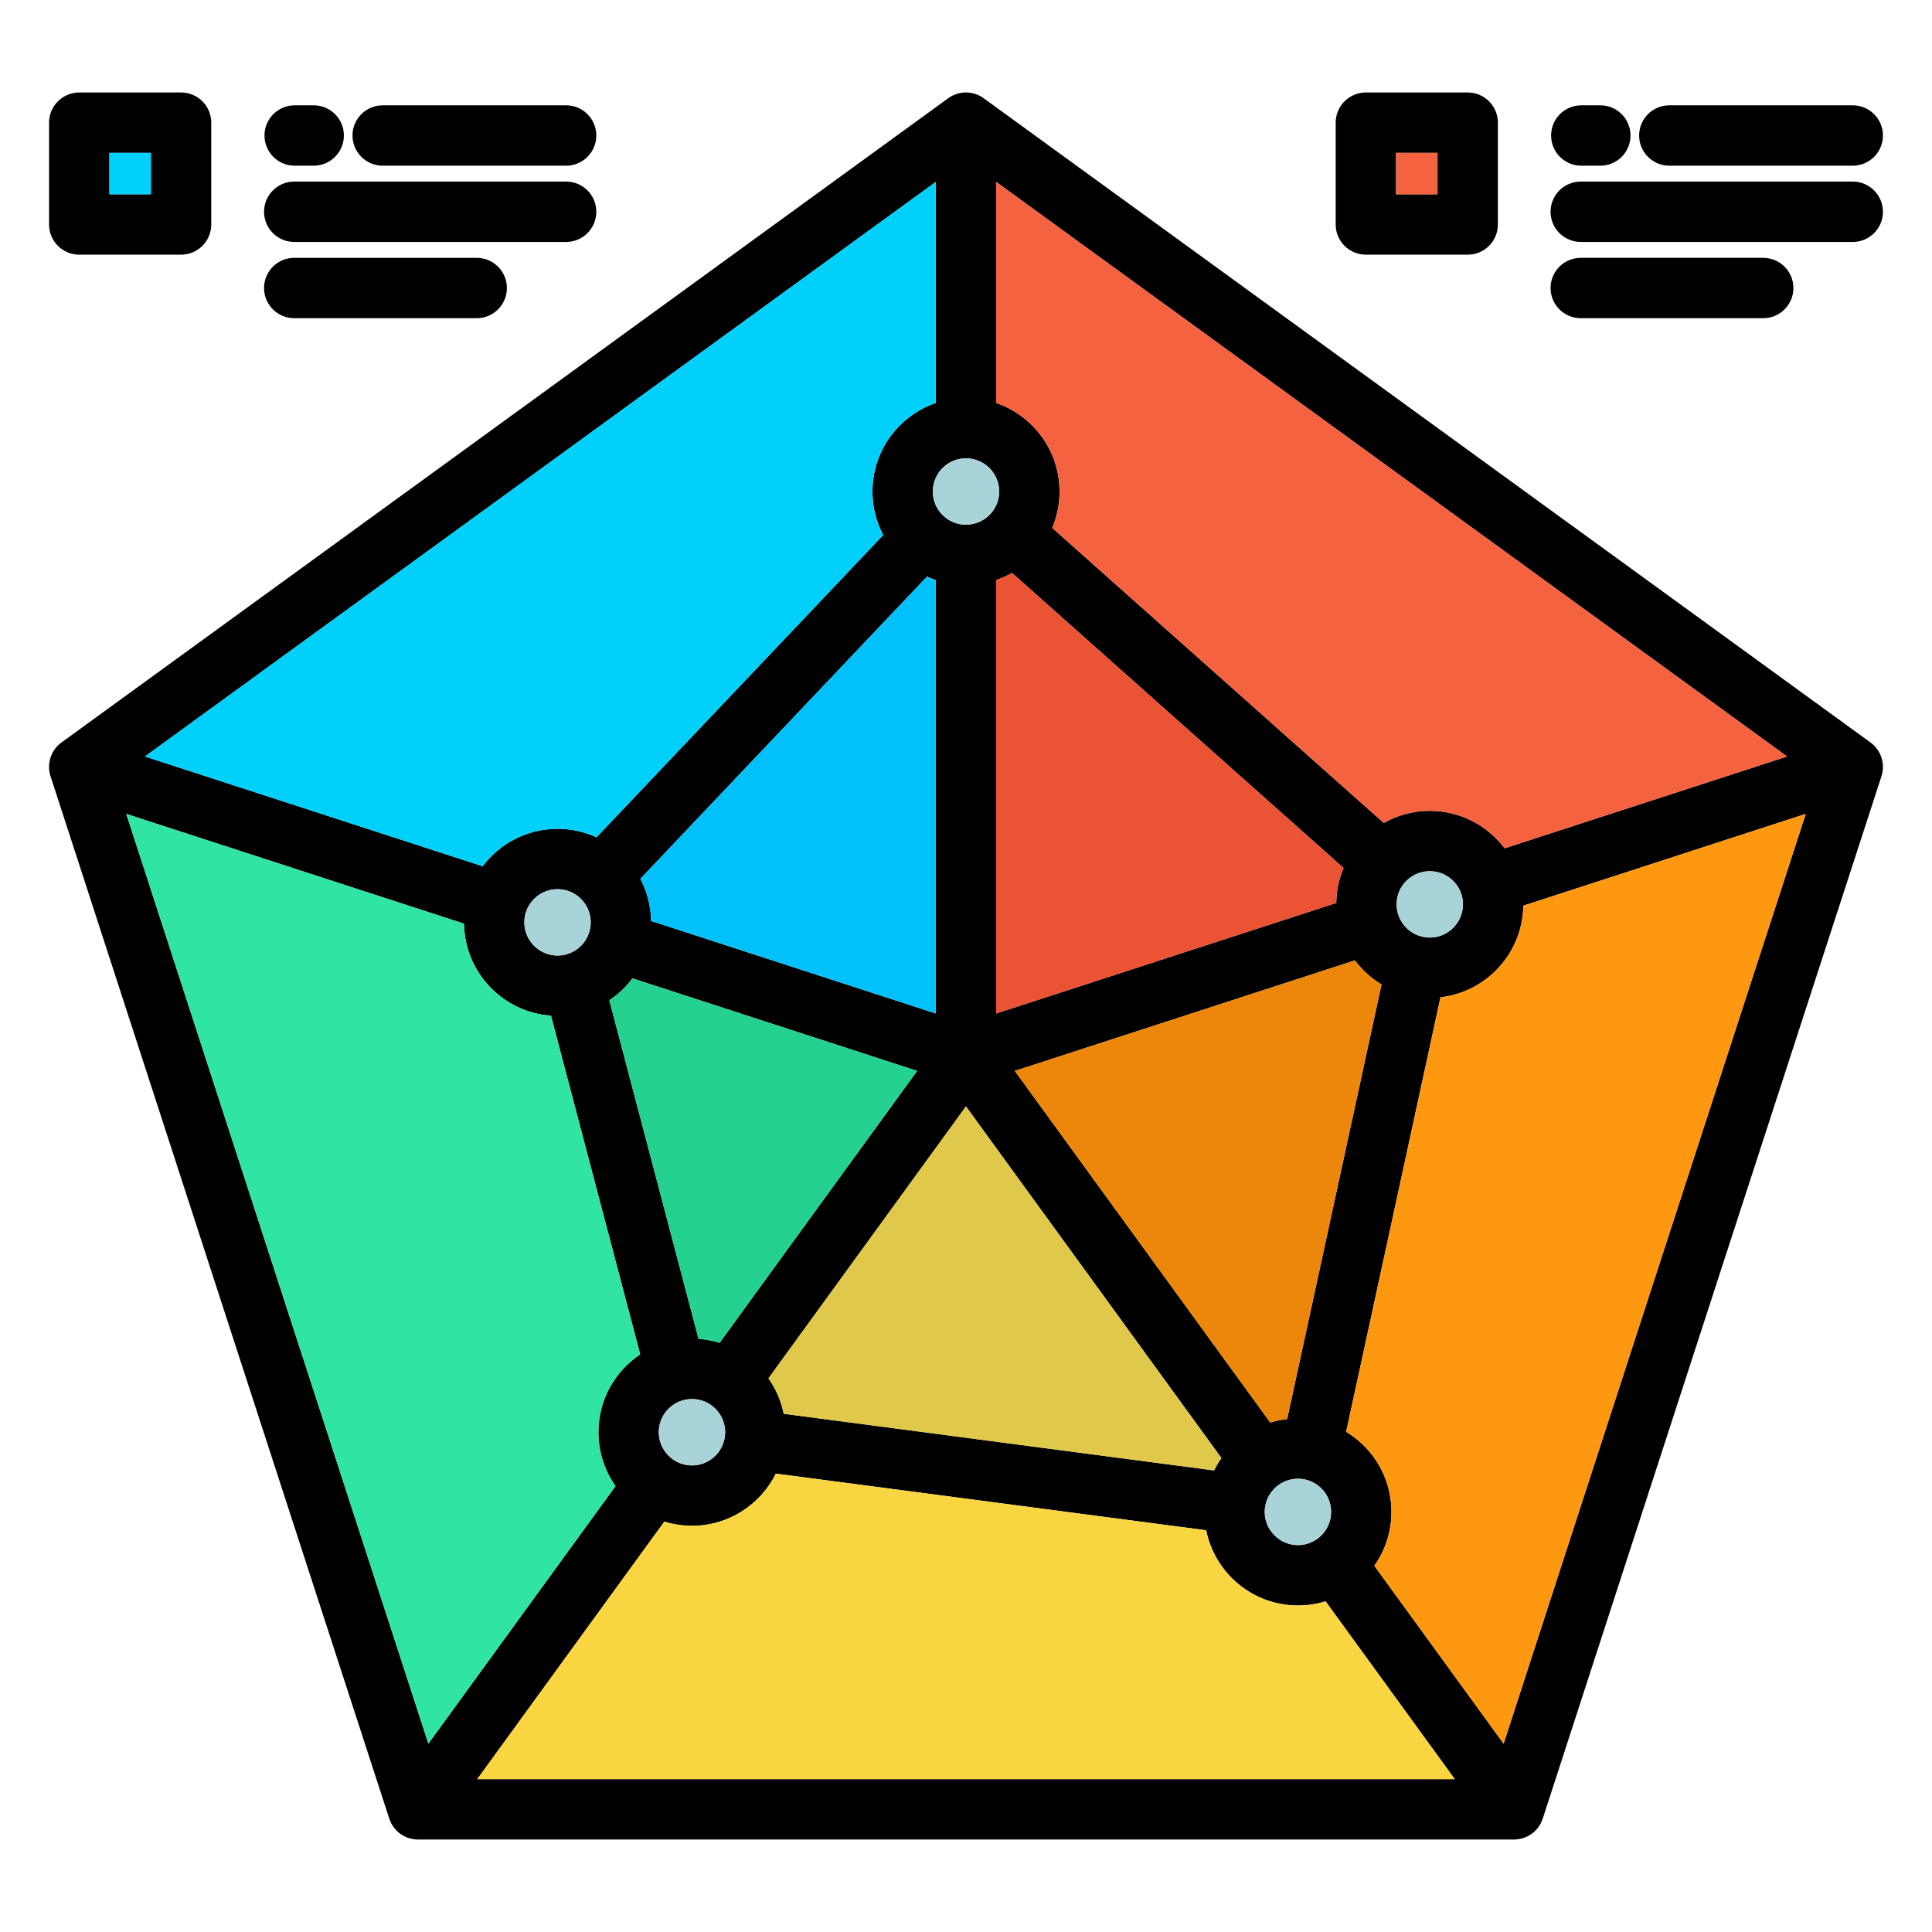 <svg id="Layer_1" viewBox="0 0 512 512" xmlns="http://www.w3.org/2000/svg" data-name="Layer 1"><path d="m70.089 35.91c0-4.418 3.582-8 8-8h5.045c4.418 0 8 3.582 8 8s-3.582 8-8 8h-5.045c-4.418 0-8-3.582-8-8zm31.328 8h48.612c4.418 0 8-3.582 8-8s-3.582-8-8-8h-48.612c-4.418 0-8 3.582-8 8s3.582 8 8 8zm-23.442 20.21h72.055c4.418 0 8-3.582 8-8s-3.582-8-8-8h-72.055c-4.418 0-8 3.582-8 8s3.582 8 8 8zm-64.975-4.627v-26.985c0-4.418 3.582-8 8-8h26.985c4.418 0 8 3.582 8 8v26.985c0 4.418-3.582 8-8 8h-26.985c-4.418 0-8-3.582-8-8zm16-8h10.985v-10.985h-10.985zm48.975 32.837h48.358c4.418 0 8-3.582 8-8s-3.582-8-8-8h-48.358c-4.418 0-8 3.582-8 8s3.582 8 8 8zm420.634 121.377-44.899 138.128-44.871 138.127c-1.07 3.296-4.143 5.528-7.608 5.528h-290.46c-3.466 0-6.537-2.231-7.608-5.527l-44.899-138.129-44.872-138.128c-1.071-3.296.103-6.907 2.906-8.944l117.493-85.349 117.492-85.376c2.805-2.038 6.601-2.038 9.405 0l235.014 170.726c2.804 2.037 3.978 5.649 2.906 8.946zm-25.013-5.229-209.61-152.27v58.587c9.765 3.337 16.809 12.597 16.809 23.478 0 3.413-.694 6.667-1.949 9.628l87.866 78.19c3.6-2.041 7.755-3.213 12.181-3.213 8.106 0 15.316 3.904 19.846 9.927l74.856-24.327zm-324.069 52.572.504-.131c.209-.054.413-.119.614-.188.087-.03.172-.062.257-.094.13-.049.259-.1.386-.155.222-.098.441-.2.653-.316 0 0 .002 0 .003-.001 1.741-.95 3.128-2.474 3.907-4.317 0-.002 0-.003.002-.005.101-.238.188-.483.267-.731.021-.064.039-.129.058-.194.056-.191.105-.385.149-.581.019-.085.038-.17.054-.256.036-.19.064-.383.088-.577.01-.083.023-.165.031-.249.026-.275.042-.552.042-.833 0-2.112-.75-4.052-1.998-5.568-.004-.005-.008-.011-.013-.017-.155-.188-.322-.367-.493-.542-.033-.034-.065-.07-.099-.104-1.588-1.575-3.771-2.55-6.179-2.55-4.857 0-8.809 3.939-8.809 8.781s3.951 8.809 8.809 8.809c.604 0 1.194-.062 1.764-.179zm20.183-20.118c1.135 2.159 1.958 4.504 2.416 6.978.003.018.006.036.01.054.079.434.147.873.203 1.314.01.08.021.159.03.239.045.387.081.777.108 1.169.007.102.017.203.023.304.02.354.03.711.035 1.069l75.453 24.525v-114.857c-.106-.036-.211-.078-.317-.115-.119-.042-.238-.085-.355-.129-.289-.108-.574-.221-.858-.339-.078-.032-.155-.066-.232-.099-.187-.08-.376-.154-.561-.239l-75.971 80.093c.006.011.011.022.016.033zm77.497-102.66c0 2.684 1.213 5.086 3.117 6.698.041.034.079.07.12.103.163.133.333.256.504.377.064.045.126.092.191.135.159.106.324.203.49.298.082.047.161.096.244.14.157.083.319.158.482.232.096.044.191.091.29.132.155.064.315.119.475.174.109.038.217.08.327.113.159.048.322.085.484.125.114.028.227.06.343.083.176.035.357.058.537.082.104.014.207.034.312.045.286.028.575.044.867.044.312 0 .622-.017.929-.05.017-.002.033-.006.05-.008.292-.033.583-.079.869-.14.005-.001.011-.003.016-.004.295-.064.586-.144.873-.238.012-.004.024-.009.037-.013.273-.091.542-.195.806-.312.038-.017.074-.036.112-.054.229-.105.453-.22.673-.345.073-.042.144-.087.216-.131.17-.103.337-.211.501-.326.113-.08.223-.163.332-.248.105-.081.208-.165.31-.251.153-.131.304-.265.448-.406.036-.035.07-.071.106-.106 1.563-1.585 2.531-3.756 2.531-6.149 0-4.857-3.951-8.809-8.809-8.809s-8.781 3.952-8.781 8.809zm108.849 99.751-87.861-78.186c-.029.017-.06.03-.089.047-1.304.732-2.681 1.349-4.117 1.839v114.863l90.135-29.289c.004-.3.008-.601.023-.899.01-.2.03-.398.045-.597.016-.217.028-.434.05-.65.021-.202.05-.401.075-.601.027-.213.049-.427.082-.64.023-.149.053-.295.078-.443.045-.263.088-.526.141-.787.012-.06.028-.119.041-.18.326-1.537.791-3.036 1.398-4.477zm-15.755 162.667c-.112.052-.223.104-.333.16-.132.067-.261.138-.39.212-.109.063-.216.128-.322.195-.12.076-.238.154-.354.236-.11.078-.218.16-.325.242-.103.08-.206.16-.306.245-.116.099-.228.203-.339.307-.083.078-.167.154-.246.235-.127.129-.247.264-.365.4-.057.065-.117.128-.171.195-.149.182-.29.371-.424.564-.019.028-.041.054-.06.082-.313.464-.585.959-.806 1.48-.001.003-.002.006-.003.009-.105.249-.199.505-.281.765-.021.067-.037.136-.057.203-.057.197-.111.396-.155.599-.021.1-.036.202-.054.304-.089.5-.144 1.011-.144 1.536 0 4.857 3.951 8.809 8.809 8.809s8.781-3.952 8.781-8.809-3.939-8.78-8.781-8.78c-.29 0-.575.016-.857.043-.111.011-.221.031-.331.046-.167.023-.334.044-.498.076-.135.026-.267.061-.399.093-.135.033-.271.065-.403.104-.141.042-.279.09-.417.138-.12.042-.24.084-.357.131-.139.055-.275.116-.41.178zm-16.602-6.285-67.709-93.197-52.348 72.074c.005.007.01.014.016.021.051.072.103.143.153.216.332.482.646.977.944 1.482.054.093.107.186.161.279.297.52.581 1.048.84 1.59.016.033.029.066.045.099.25.527.479 1.066.691 1.613.033.085.068.17.101.256.208.553.396 1.116.564 1.688.032.109.062.218.093.328.164.584.312 1.174.434 1.775.002.012.006.023.009.035l114.045 15.011c.04-.08.086-.156.126-.235.161-.315.328-.627.502-.935.069-.122.139-.243.209-.363.195-.331.397-.657.607-.978.046-.07.09-.142.136-.212.124-.185.252-.366.381-.548zm-149.113-6.862c0 4.857 3.951 8.809 8.809 8.809 4.492 0 8.201-3.403 8.714-7.773.011-.104.021-.205.029-.302.02-.242.037-.486.037-.733 0-4.842-3.938-8.781-8.78-8.781-.337 0-.649.025-.958.054-.273.029-.542.069-.808.123-.004 0-.008.001-.012.002-4.008.822-7.031 4.366-7.031 8.601zm-13.103-114.456 23.642 89.735c.07.005.137.018.207.023.625.049 1.247.114 1.859.208.02.003.039.008.059.011.604.095 1.199.217 1.789.354.101.023.202.045.303.07.46.114.917.237 1.367.376l52.339-72.063-75.445-24.523c-1.687 2.258-3.747 4.233-6.118 5.808zm-35.01 206.403h259.056l-34.243-47.124c-2.312.717-4.769 1.104-7.313 1.104-12.01 0-22.051-8.579-24.324-19.93l-114.043-15.011c-4.054 8.183-12.485 13.824-22.21 13.824-2.554 0-5.019-.389-7.339-1.109l-49.582 68.247zm239.642-210.586c-2.741-1.659-5.138-3.833-7.053-6.389l-90.13 29.287 67.701 93.185c.905-.28 1.833-.504 2.779-.68.097-.018.194-.035.292-.052.393-.068.789-.127 1.188-.177.073-.009.145-.024.219-.032l25.004-115.141zm21.589-21.247c0-4.842-3.952-8.78-8.81-8.78-2.722 0-5.159 1.245-6.771 3.196-.002.002-.003.004-.005.006-1.062 1.287-1.761 2.88-1.951 4.625-.002.024-.007.047-.009.07-.029.291-.045.585-.045.883 0 .28.016.555.042.829.011.117.03.232.046.348.02.149.04.298.067.444.028.149.062.296.098.442.025.104.051.206.08.308.047.169.099.337.157.502.023.067.048.133.072.198.071.188.145.375.228.558.009.021.02.041.029.061.505 1.087 1.225 2.061 2.11 2.858.019.017.037.034.055.051.164.145.333.283.508.416.027.021.055.041.082.062.178.132.361.259.549.377.015.01.031.019.046.028.828.514 1.749.895 2.737 1.105l.42.09c.474.08.957.131 1.453.131 4.857 0 8.81-3.952 8.81-8.809zm-349.299-39.178 89.511 29.089c4.53-6.024 11.739-9.927 19.845-9.927 3.679 0 7.171.812 10.313 2.257l75.981-80.103c-1.817-3.444-2.852-7.363-2.852-11.521 0-10.877 7.032-20.135 16.781-23.475v-58.587l-104.79 76.146-104.791 76.122zm75.12 261.61 49.598-68.266c-2.855-4.041-4.54-8.965-4.54-14.278 0-8.593 4.403-16.177 11.073-20.623l-23.649-89.761c-12.745-.896-22.859-11.454-23.045-24.379l-89.503-29.086 40.02 123.196 40.046 123.198zm365.012-246.392-74.844 24.323c-.181 12.55-9.723 22.87-21.943 24.278l-25.003 115.139c7.188 4.343 12.005 12.231 12.005 21.225 0 5.315-1.684 10.24-4.537 14.282l34.257 47.144 40.021-123.197 40.045-123.194zm-59.479-171.787h5.046c4.418 0 8-3.582 8-8s-3.582-8-8-8h-5.046c-4.418 0-8 3.582-8 8s3.582 8 8 8zm23.329 0h48.612c4.418 0 8-3.582 8-8s-3.582-8-8-8h-48.612c-4.418 0-8 3.582-8 8s3.582 8 8 8zm-23.471 20.21h72.083c4.418 0 8-3.582 8-8s-3.582-8-8-8h-72.083c-4.418 0-8 3.582-8 8s3.582 8 8 8zm-64.946-4.627v-26.985c0-4.418 3.582-8 8-8h26.985c4.418 0 8 3.582 8 8v26.985c0 4.418-3.582 8-8 8h-26.985c-4.418 0-8-3.582-8-8zm16-8h10.985v-10.985h-10.985zm48.946 32.837h48.357c4.418 0 8-3.582 8-8s-3.582-8-8-8h-48.357c-4.418 0-8 3.582-8 8s3.582 8 8 8z"/><path d="m158.584 379.545c0-8.593 4.403-16.177 11.073-20.623l-23.649-89.761c-12.745-.896-22.859-11.454-23.045-24.379l-89.503-29.086 40.02 123.196 40.046 123.198 49.598-68.266c-2.855-4.041-4.54-8.965-4.54-14.278z" fill="#30e5a3"/><path d="m369.971 40.508h10.985v10.985h-10.985z" fill="#f46240"/><path d="m250.322 136.971c.041.034.079.07.12.103.163.133.333.256.504.377.064.045.126.092.191.135.159.106.324.203.49.298.082.047.161.096.244.14.157.083.319.158.482.232.096.044.191.091.29.132.155.064.315.119.475.174.109.038.217.08.327.113.159.048.322.085.484.125.114.028.227.06.343.083.176.035.357.058.537.082.104.014.207.034.312.045.286.028.575.044.867.044.312 0 .622-.017.929-.05.017-.002.033-.006.05-.008.292-.033.583-.079.869-.14.005-.001.011-.003.016-.004.295-.064.586-.144.873-.238.012-.004.024-.009.037-.013.273-.091.542-.195.806-.312.038-.017.074-.036.112-.054.229-.105.453-.22.673-.345.073-.042.144-.087.216-.131.17-.103.337-.211.501-.326.113-.08.223-.163.332-.248.105-.081.208-.165.31-.251.153-.131.304-.265.448-.406.036-.035.07-.071.106-.106 1.563-1.585 2.531-3.756 2.531-6.149 0-4.857-3.951-8.809-8.809-8.809s-8.781 3.952-8.781 8.809c0 2.684 1.213 5.086 3.117 6.698z" fill="#a8d3d8"/><path d="m203.809 365.522c.332.482.646.977.944 1.482.054.093.107.186.161.279.297.52.581 1.048.84 1.59.016.033.029.066.045.099.25.527.479 1.066.691 1.613.033.085.068.17.101.256.208.553.396 1.116.564 1.688.032.109.062.218.093.328.164.584.312 1.174.434 1.775.002.012.006.023.009.035l114.045 15.011c.04-.08.086-.156.126-.235.161-.315.328-.627.502-.935.069-.122.139-.243.209-.363.195-.331.397-.657.607-.978.046-.07.09-.142.136-.212.124-.185.252-.366.381-.548l-67.709-93.197-52.348 72.074c.005.007.01.014.016.021.051.072.103.143.153.216z" fill="#dfc84a"/><path d="m381.75 264.298-25.003 115.139c7.188 4.343 12.005 12.231 12.005 21.225 0 5.315-1.684 10.24-4.537 14.282l34.257 47.144 40.021-123.197 40.045-123.194-74.844 24.323c-.181 12.55-9.723 22.87-21.943 24.278z" fill="#ff9811"/><path d="m172.134 239.965c.079.434.147.873.203 1.314.01.08.021.159.03.239.045.387.081.777.108 1.169.007.102.017.203.023.304.02.354.03.711.035 1.069l75.453 24.525v-114.857c-.106-.036-.211-.078-.317-.115-.119-.042-.238-.085-.355-.129-.289-.108-.574-.221-.858-.339-.078-.032-.155-.066-.232-.099-.187-.08-.376-.154-.561-.239l-75.971 80.093c.006.011.011.022.016.033 1.135 2.159 1.958 4.504 2.416 6.978.003.018.006.036.01.054z" fill="#01c0fa"/><path d="m354.144 238.399c.01-.2.03-.398.045-.597.016-.217.028-.434.05-.65.021-.202.05-.401.075-.601.027-.213.049-.427.082-.64.023-.149.053-.295.078-.443.045-.263.088-.526.141-.787.012-.06.028-.119.041-.18.326-1.537.791-3.036 1.398-4.477l-87.861-78.186c-.029.017-.06.03-.089.047-1.304.732-2.681 1.349-4.117 1.839v114.863l90.135-29.289c.004-.3.008-.601.023-.899z" fill="#ea5334"/><path d="m147.762 219.64c3.679 0 7.171.812 10.313 2.257l75.981-80.103c-1.817-3.444-2.852-7.363-2.852-11.521 0-10.877 7.032-20.135 16.781-23.475v-58.587l-104.79 76.146-104.791 76.122 89.511 29.089c4.53-6.024 11.739-9.927 19.845-9.927z" fill="#01d0fb"/><path d="m343.971 425.471c-12.01 0-22.051-8.579-24.324-19.93l-114.043-15.011c-4.054 8.183-12.485 13.824-22.21 13.824-2.554 0-5.019-.389-7.339-1.109l-49.582 68.247h259.056l-34.243-47.124c-2.312.717-4.769 1.104-7.313 1.104z" fill="#f9d641"/><g fill="#a8d3d8"><path d="m154.04 238.294c-.033-.034-.065-.07-.099-.104-1.588-1.575-3.771-2.55-6.179-2.55-4.857 0-8.809 3.939-8.809 8.781s3.951 8.809 8.809 8.809c.604 0 1.194-.062 1.764-.179l.504-.131c.209-.054.413-.119.614-.188.087-.03.172-.062.257-.094.13-.049.259-.1.386-.155.222-.098.441-.2.653-.316 0 0 .002 0 .003-.001 1.741-.95 3.128-2.474 3.907-4.317 0-.002 0-.003.002-.005.101-.238.188-.483.267-.731.021-.064.039-.129.058-.194.056-.191.105-.385.149-.581.019-.085.038-.17.054-.256.036-.19.064-.383.088-.577.01-.083.023-.165.031-.249.026-.275.042-.552.042-.833 0-2.112-.75-4.052-1.998-5.568-.004-.005-.008-.011-.013-.017-.155-.188-.322-.367-.493-.542z"/><path d="m183.393 370.764c-.337 0-.649.025-.958.054-.273.029-.542.069-.808.123-.004 0-.008.001-.012.002-4.008.822-7.031 4.366-7.031 8.601 0 4.857 3.951 8.809 8.809 8.809 4.492 0 8.201-3.403 8.714-7.773.011-.104.021-.205.029-.302.02-.242.037-.486.037-.733 0-4.842-3.938-8.781-8.78-8.781z"/><path d="m372.122 234.074s-.003.004-.005.006c-1.062 1.287-1.761 2.88-1.951 4.625-.002.024-.007.047-.009.07-.029.291-.045.585-.045.883 0 .28.016.555.042.829.011.117.03.232.046.348.02.149.04.298.067.444.028.149.062.296.098.442.025.104.051.206.08.308.047.169.099.337.157.502.023.067.048.133.072.198.071.188.145.375.228.558.009.021.02.041.029.061.505 1.087 1.225 2.061 2.11 2.858.019.017.037.034.055.051.164.145.333.283.508.416.027.021.055.041.082.062.178.132.361.259.549.377.015.01.031.019.046.028.828.514 1.749.895 2.737 1.105l.42.09c.474.08.957.131 1.453.131 4.857 0 8.81-3.952 8.81-8.809s-3.952-8.78-8.81-8.78c-2.722 0-5.159 1.245-6.771 3.196z"/></g><path d="m167.6 259.281c-1.687 2.258-3.747 4.233-6.118 5.808l23.642 89.735c.07.005.137.018.207.023.625.049 1.247.114 1.859.208.02.003.039.008.059.011.604.095 1.199.217 1.789.354.101.023.202.045.303.07.46.114.917.237 1.367.376l52.339-72.063-75.445-24.523z" fill="#24d18f"/><path d="m29 40.508h10.985v10.985h-10.985z" fill="#01d0fb"/><path d="m280.795 130.273c0 3.413-.694 6.667-1.949 9.628l87.866 78.19c3.6-2.041 7.755-3.213 12.181-3.213 8.106 0 15.316 3.904 19.846 9.927l74.856-24.327-209.609-152.27v58.587c9.765 3.337 16.809 12.597 16.809 23.478z" fill="#f46240"/><path d="m343.113 391.925c-.111.011-.221.031-.331.046-.167.023-.334.044-.498.076-.135.026-.267.061-.399.093-.135.033-.271.065-.403.104-.141.042-.279.09-.417.138-.12.042-.24.084-.357.131-.139.055-.275.116-.41.178-.112.052-.223.104-.333.16-.132.067-.261.138-.39.212-.109.063-.216.128-.322.195-.12.076-.238.154-.354.236-.11.078-.218.16-.325.242-.103.08-.206.16-.306.245-.116.099-.228.203-.339.307-.083.078-.167.154-.246.235-.127.129-.247.264-.365.4-.057.065-.117.128-.171.195-.149.182-.29.371-.424.564-.019.028-.041.054-.06.082-.313.464-.585.959-.806 1.48-.001.003-.002.006-.003.009-.105.249-.199.505-.281.765-.021.067-.037.136-.057.203-.057.197-.111.396-.155.599-.021.1-.036.202-.054.304-.089.5-.144 1.011-.144 1.536 0 4.857 3.951 8.809 8.809 8.809s8.781-3.952 8.781-8.809-3.939-8.78-8.781-8.78c-.29 0-.575.016-.857.043z" fill="#a8d3d8"/><path d="m359.061 254.517-90.13 29.287 67.701 93.185c.905-.28 1.833-.504 2.779-.68.097-.018.194-.035.292-.052.393-.068.789-.127 1.188-.177.073-.009.145-.024.219-.032l25.004-115.141c-2.741-1.659-5.138-3.833-7.053-6.389z" fill="#ed870c"/></svg>
